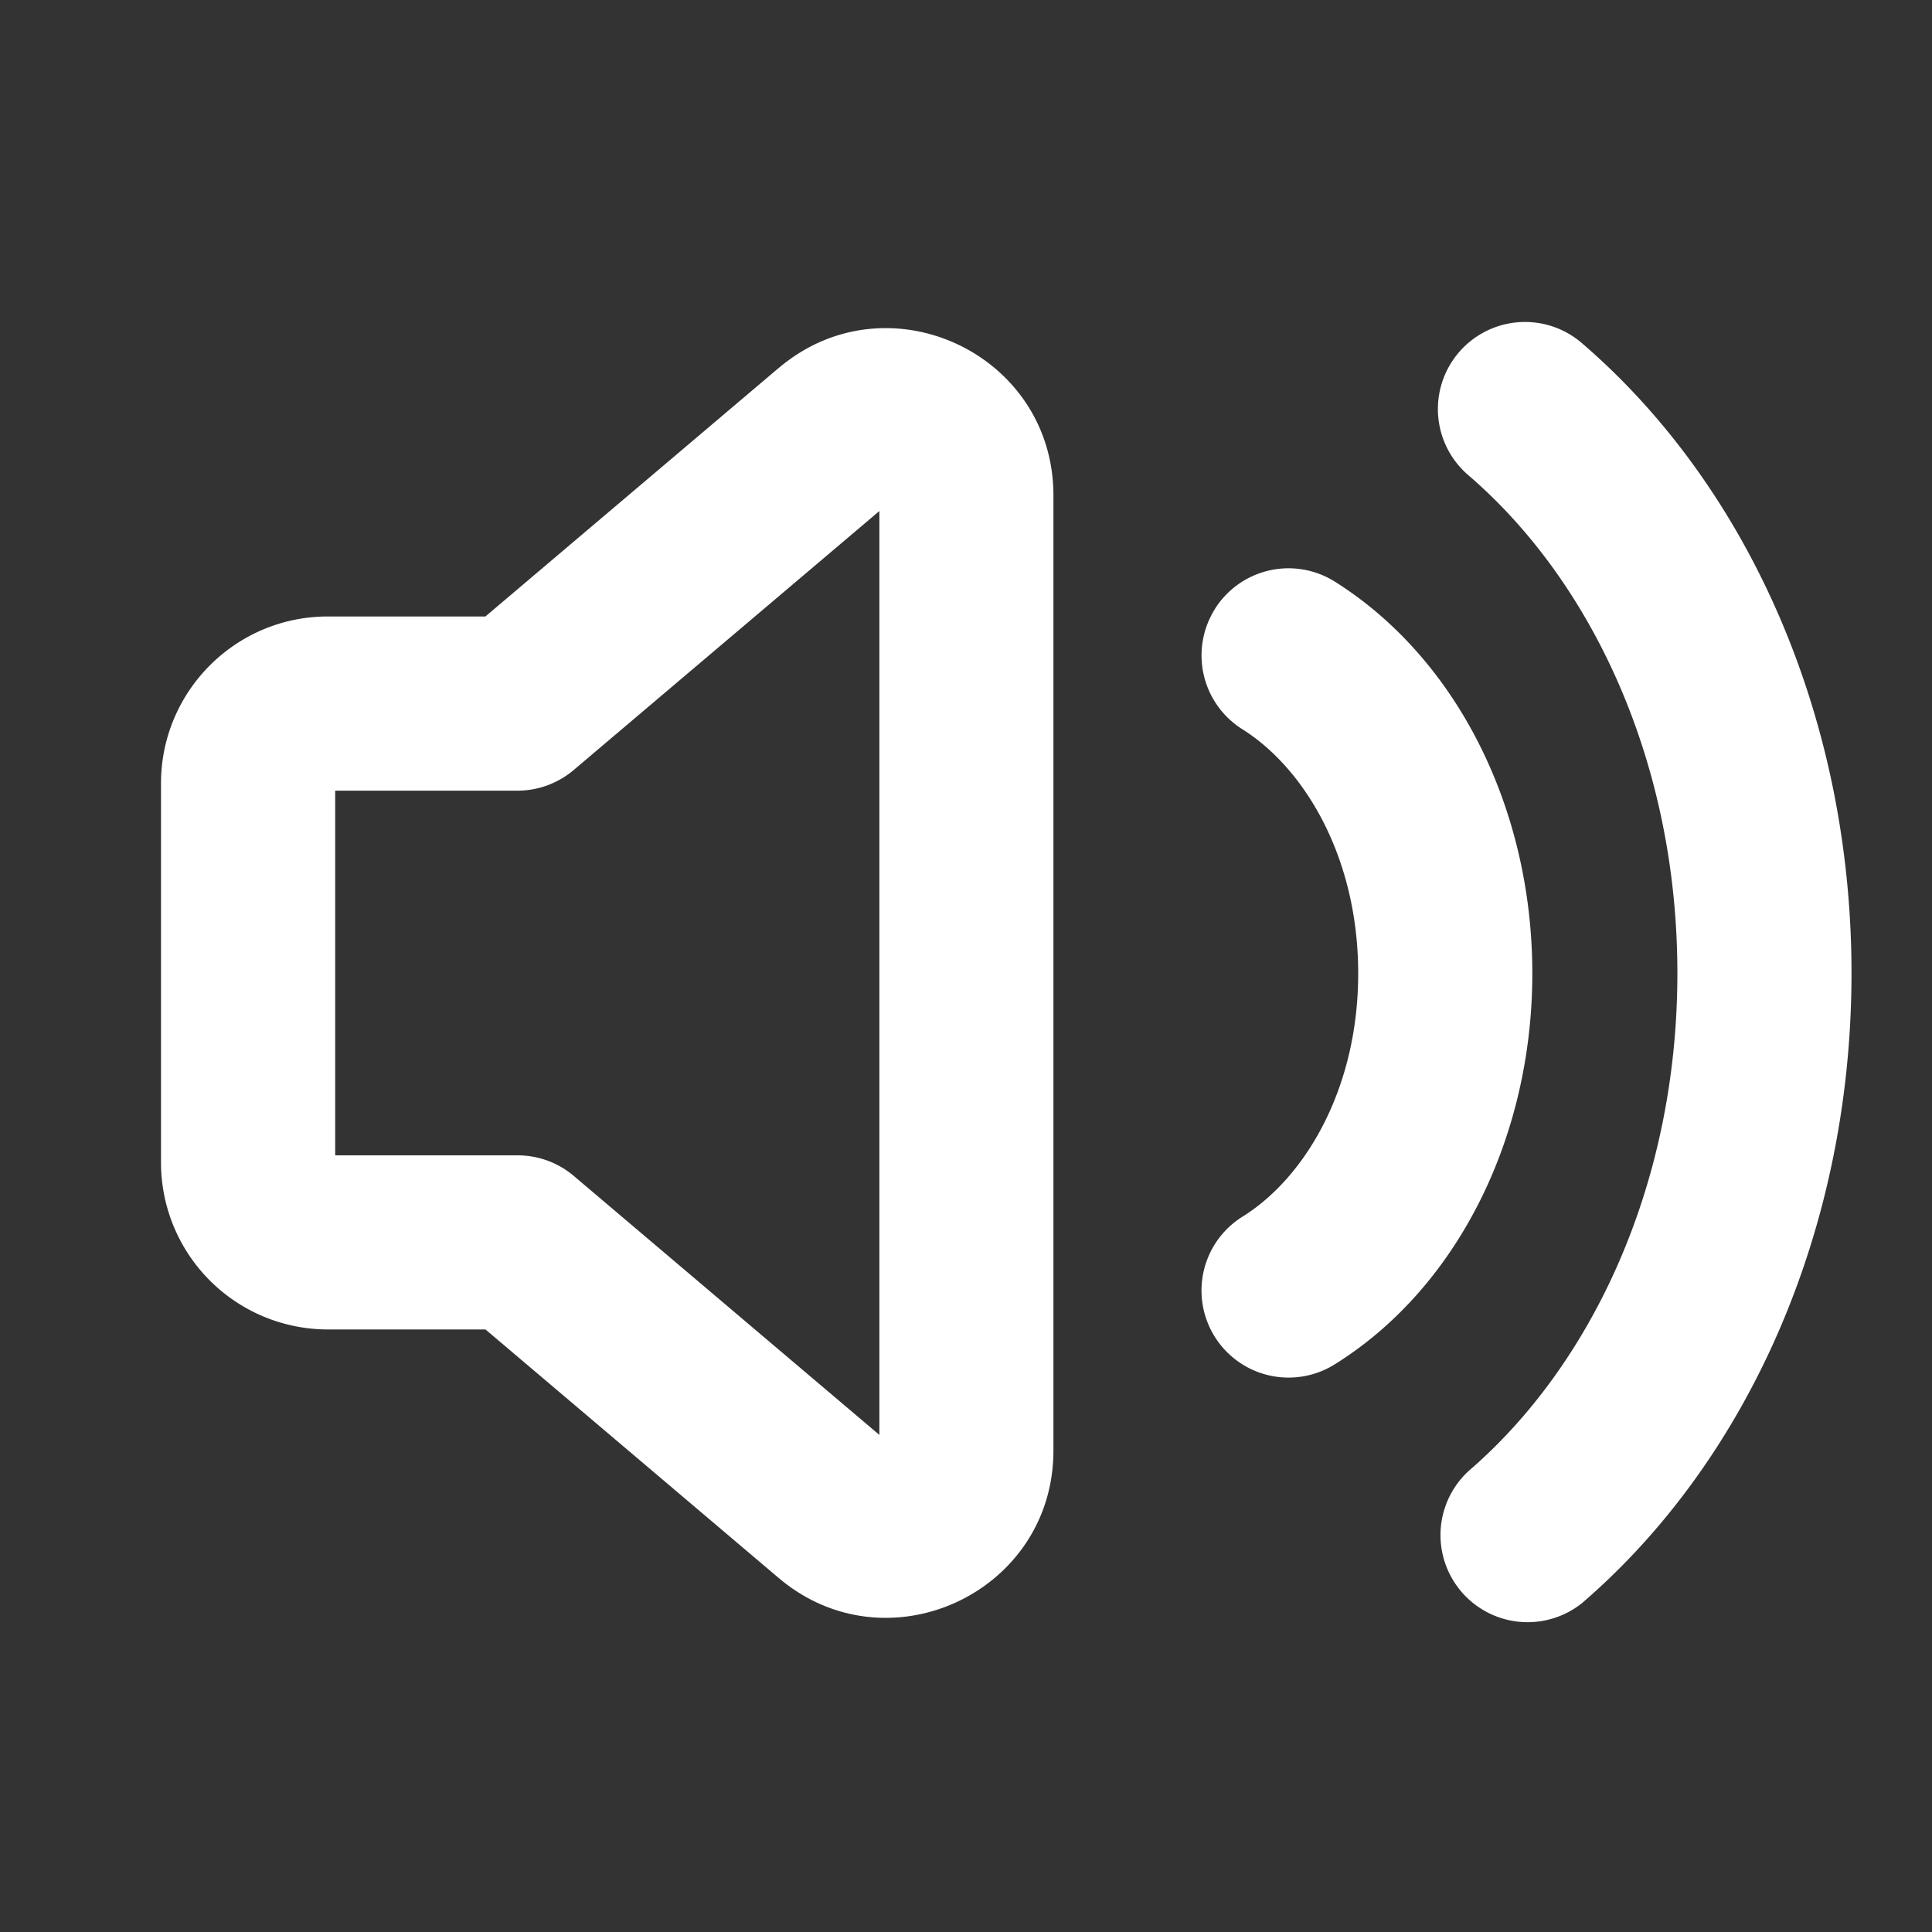 <svg xmlns="http://www.w3.org/2000/svg" height="30" width="30" viewBox="0 0 24 24"><rect x="0" y="0" width="24" height="24" fill="#333333" stroke="none"/><path xmlns="http://www.w3.org/2000/svg" d="M19.648 4.26a1.081 1.081 0 1 0-1.408 1.643c1.53 1.314 2.597 3.561 2.597 6.187 0 2.621-1.064 4.867-2.593 6.183a1.082 1.082 0 0 0 1.41 1.64C21.71 18.144 23 15.273 23 12.09c0-3.188-1.292-6.061-3.352-7.83Zm-9.975.312c1.348-1.143 3.413-.183 3.413 1.582V18.02c0 1.765-2.065 2.724-3.413 1.582l-3.642-3.087H4.073A2.074 2.074 0 0 1 2 14.442v-4.71c0-1.145.928-2.074 2.073-2.074H6.03l3.642-3.086Zm1.25 1.777L7.127 9.565a1.081 1.081 0 0 1-.7.257H4.164v4.53h2.265c.256 0 .503.09.699.256l3.796 3.217V6.349Zm4.168 1.217a1.081 1.081 0 0 1 1.492-.34c1.518.955 2.452 2.824 2.452 4.866 0 2.04-.934 3.911-2.457 4.858a1.081 1.081 0 1 1-1.142-1.837c.78-.486 1.436-1.593 1.436-3.021 0-1.427-.655-2.54-1.44-3.034a1.082 1.082 0 0 1-.34-1.492Z" fill="#fff"/></svg>
